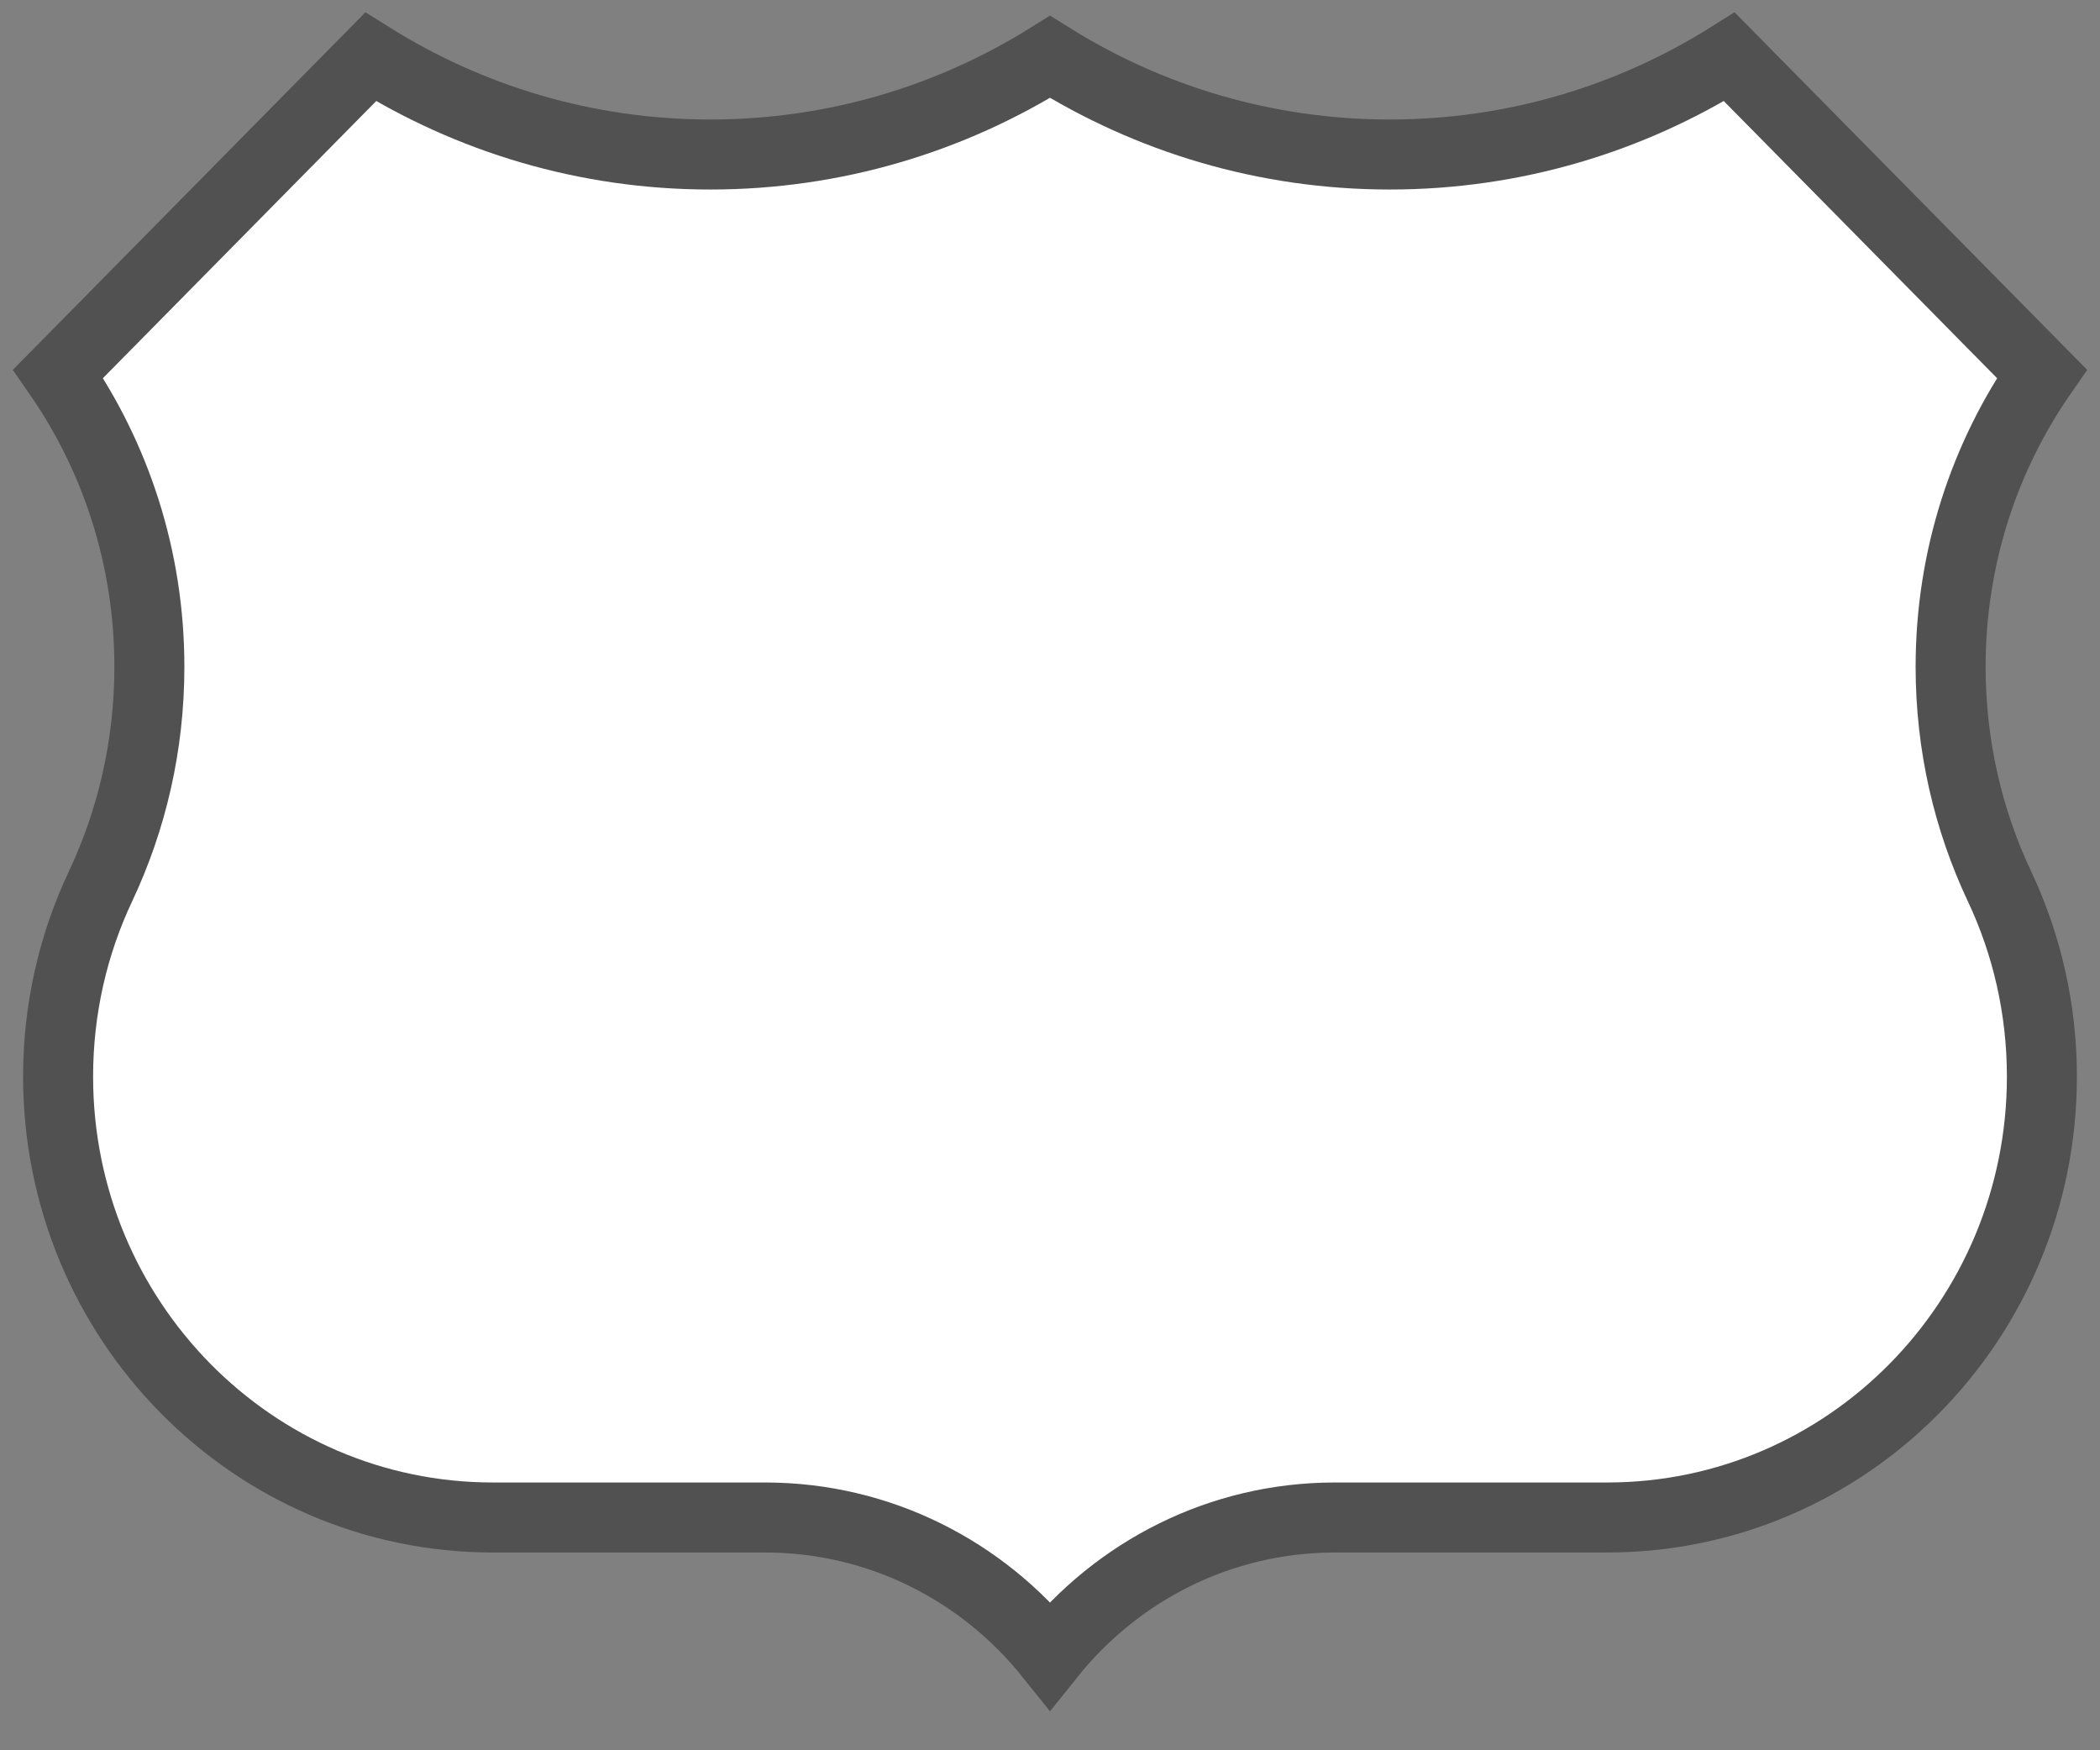 <?xml version="1.0" encoding="UTF-8" standalone="no"?>
<!-- Generator: Adobe Illustrator 16.0.4, SVG Export Plug-In . SVG Version: 6.00 Build 0)  -->

<svg
   xmlns:dc="http://purl.org/dc/elements/1.1/"
   xmlns:cc="http://creativecommons.org/ns#"
   xmlns:rdf="http://www.w3.org/1999/02/22-rdf-syntax-ns#"
   xmlns:svg="http://www.w3.org/2000/svg"
   xmlns="http://www.w3.org/2000/svg"
   xmlns:sodipodi="http://sodipodi.sourceforge.net/DTD/sodipodi-0.dtd"
   xmlns:inkscape="http://www.inkscape.org/namespaces/inkscape"
   version="1.1"
   id="Слой_1"
   x="0px"
   y="0px"
   width="30"
   height="25"
   viewBox="0 0 30 25"
   enable-background="new 0 0 17.143 17.17"
   xml:space="preserve"
   inkscape:version="0.91 r"
   sodipodi:docname="h_us_us_wide_shield.svg"><rect x="0" y="0" width="30" height="25" fill="#808080" stroke="none"/><defs
     id="defs11" /><sodipodi:namedview
     pagecolor="#ffffff"
     bordercolor="#666666"
     borderopacity="1"
     objecttolerance="10"
     gridtolerance="10"
     guidetolerance="10"
     inkscape:pageopacity="0"
     inkscape:pageshadow="2"
     inkscape:window-width="1920"
     inkscape:window-height="1004"
     id="namedview9"
     showgrid="false"
     inkscape:zoom="27.489808"
     inkscape:cx="11.874949"
     inkscape:cy="13.261104"
     inkscape:window-x="1680"
     inkscape:window-y="0"
     inkscape:window-maximized="1"
     inkscape:current-layer="Слой_1" /><path
     id="path11"
     d="M 15,0.812 C 13.59,1.696 11.927,2.207 10.147,2.207 8.367,2.207 6.705,1.696 5.295,0.812 L 0.83,5.339 C 1.652,6.523 2.134,7.966 2.134,9.524 c 0,1.124 -0.251,2.189 -0.7,3.14 -0.387,0.821 -0.604,1.741 -0.604,2.713 0,3.478 2.781,6.298 6.211,6.298 l 3.887,0 c 1.644,0 3.111,0.767 4.072,1.968 0.961,-1.201 2.428,-1.968 4.072,-1.968 l 3.887,0 c 3.431,0 6.211,-2.82 6.211,-6.298 0,-0.971 -0.217,-1.891 -0.604,-2.713 -0.449,-0.951 -0.7,-2.015 -0.7,-3.14 0,-1.558 0.482,-3.001 1.304,-4.185 L 24.705,0.812 C 23.295,1.696 21.633,2.207 19.853,2.207 18.073,2.207 16.41,1.696 15,0.812 Z"
     inkscape:connector-curvature="0"
     style="color:#000000;clip-rule:evenodd;display:inline;overflow:visible;visibility:visible;opacity:1;isolation:auto;mix-blend-mode:normal;color-interpolation:sRGB;color-interpolation-filters:linearRGB;solid-color:#000000;solid-opacity:1;fill:#ffffff;fill-opacity:1;fill-rule:evenodd;stroke:#515151;stroke-width:1;stroke-linecap:butt;stroke-linejoin:miter;stroke-miterlimit:4;stroke-dasharray:none;stroke-dashoffset:0;stroke-opacity:1;color-rendering:auto;image-rendering:auto;shape-rendering:auto;text-rendering:auto;enable-background:accumulate" /></svg>